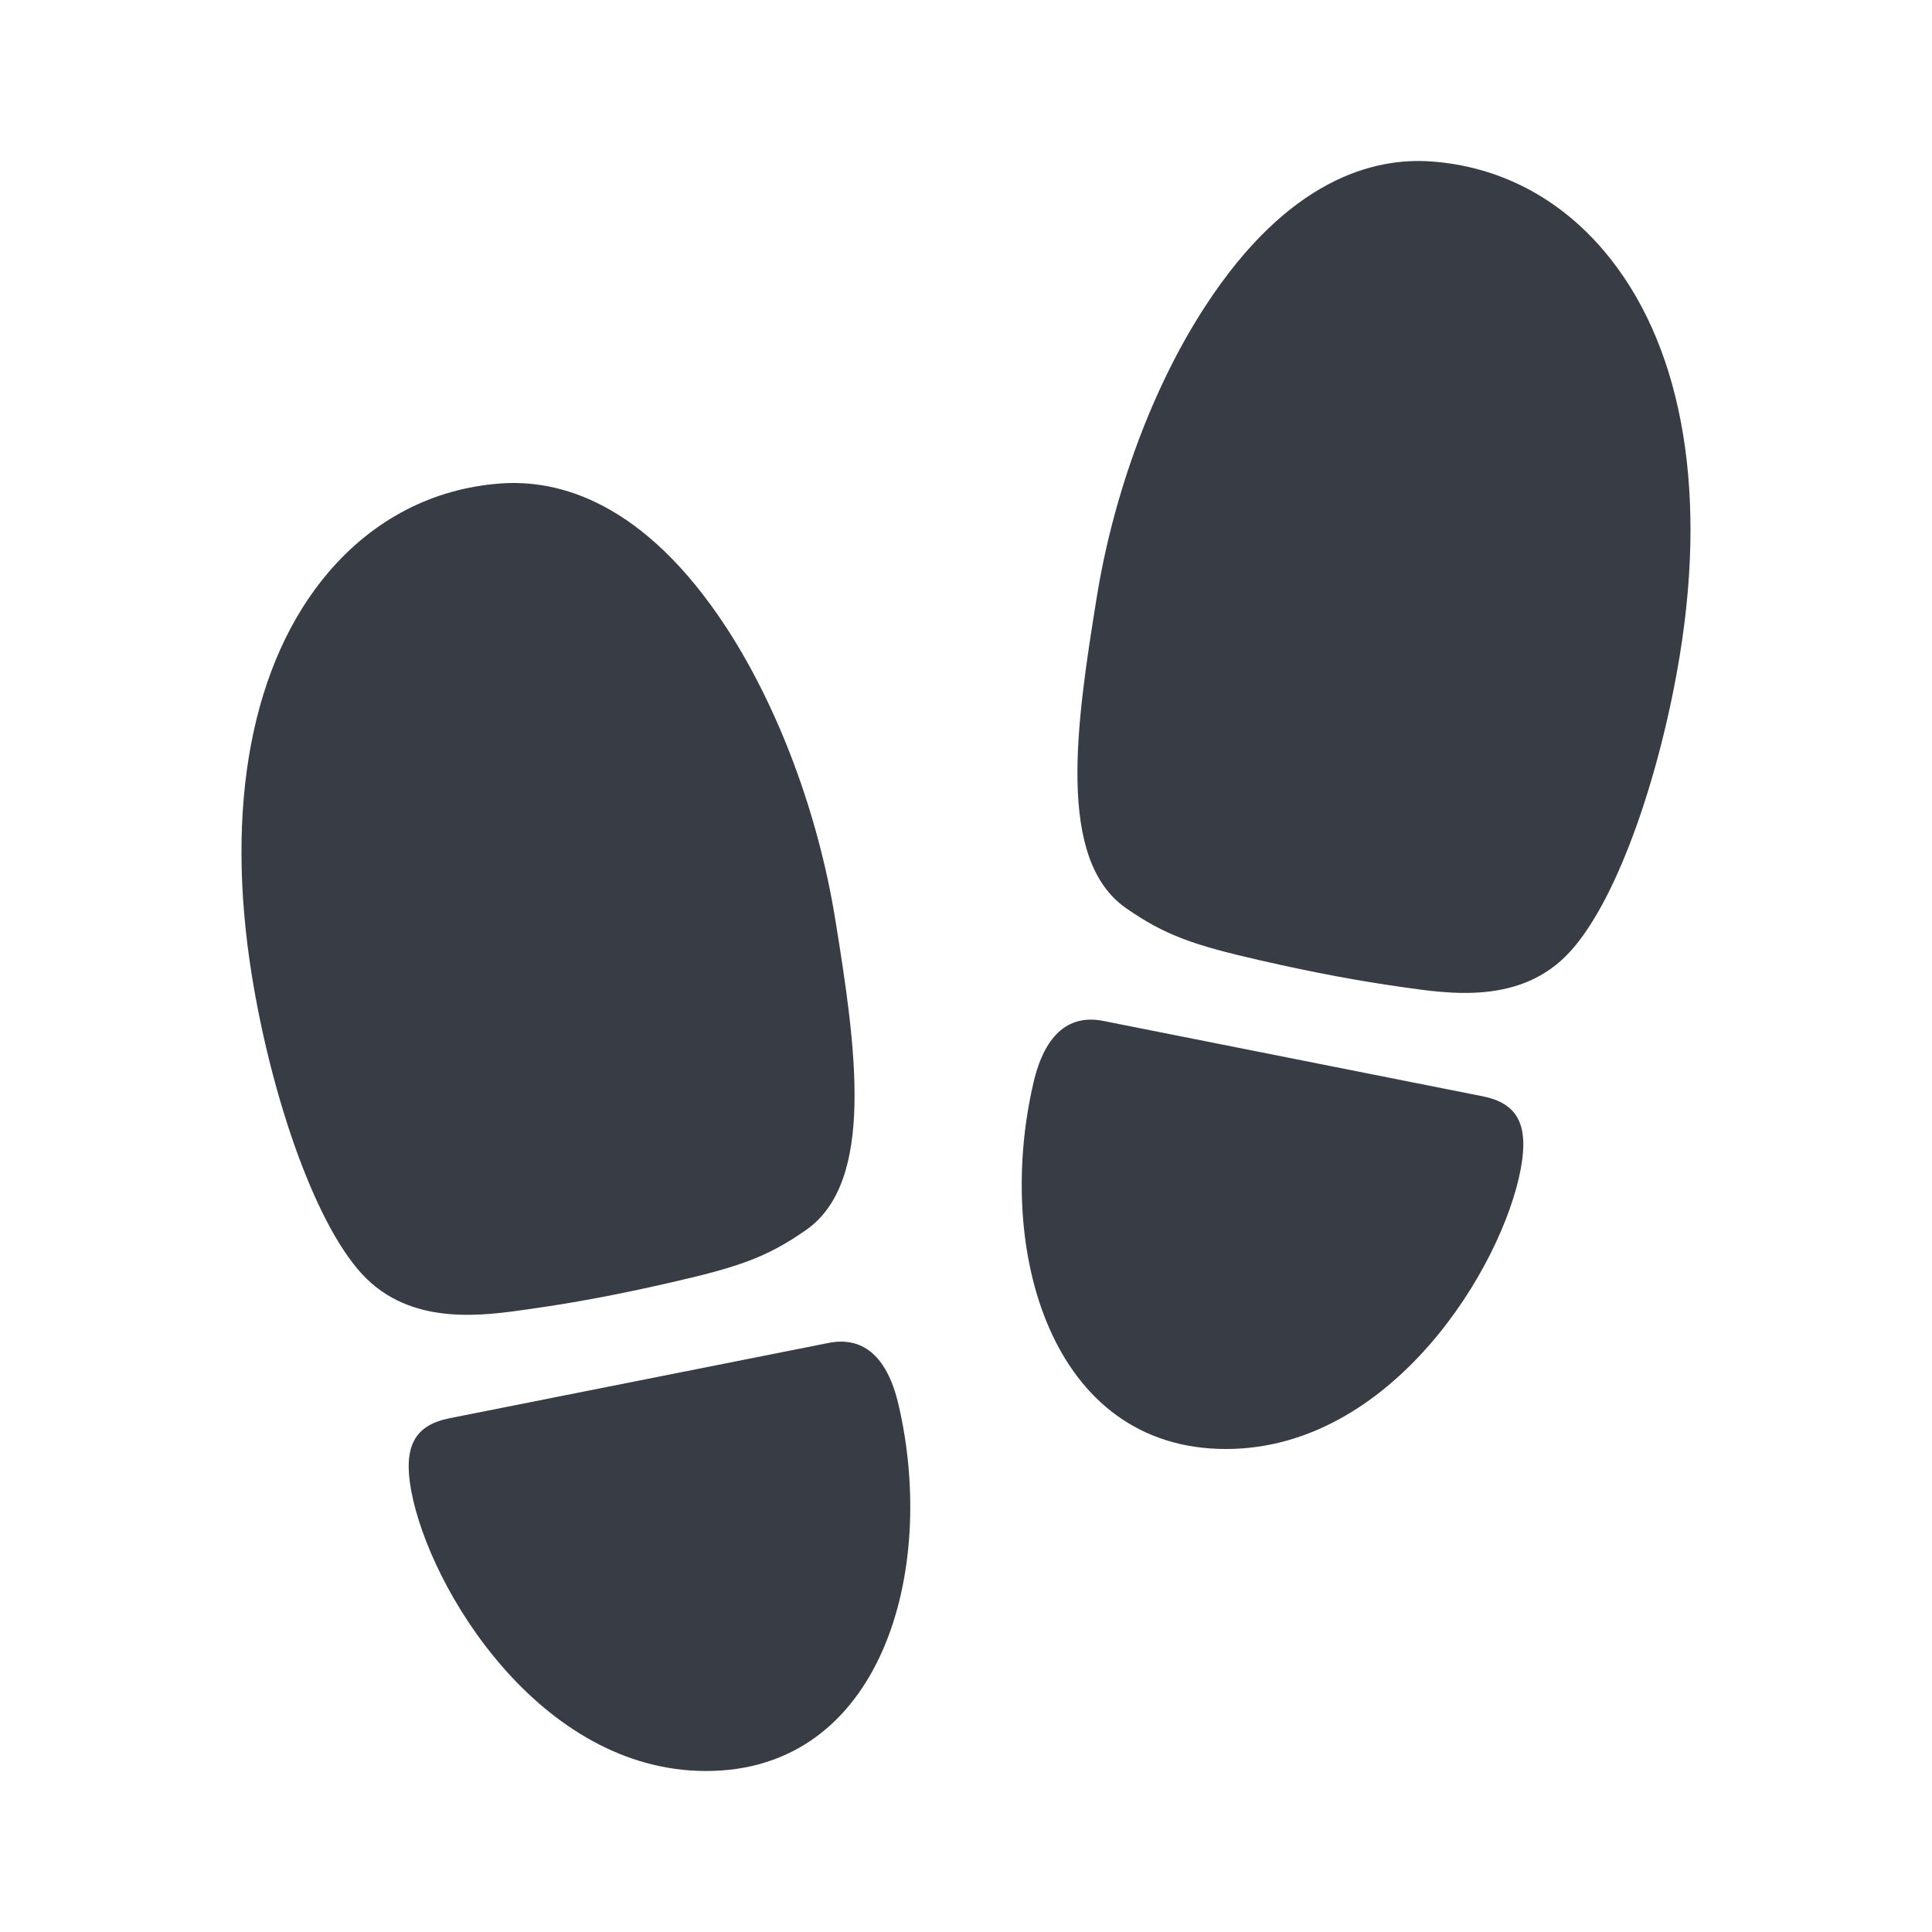 <svg width="24" height="24" viewBox="0 0 24 24" fill="none" xmlns="http://www.w3.org/2000/svg">
<path d="M6.571 16.263C6.016 16.341 5.102 16.487 4.494 15.823C3.886 15.159 3.36 13.555 3.129 12.121C2.788 10.009 3.127 8.228 4.081 7.108C4.644 6.449 5.382 6.067 6.216 6.006C6.931 5.953 7.998 6.222 9.029 7.805C9.674 8.798 10.165 10.116 10.376 11.421C10.631 12.997 10.879 14.678 10.011 15.281C9.522 15.622 9.17 15.74 8.34 15.93C7.657 16.087 7.127 16.184 6.571 16.263ZM5.584 17.618L10.295 16.682C10.693 16.603 11.013 16.814 11.161 17.446C11.646 19.519 10.95 22 8.771 22C6.708 22 5.333 19.735 5.108 18.517C5.006 17.965 5.152 17.704 5.584 17.618ZM15.66 11.931C14.83 11.741 14.478 11.622 13.989 11.282C13.121 10.679 13.369 8.997 13.624 7.421C13.834 6.116 14.325 4.796 14.971 3.806C16.001 2.222 17.068 1.953 17.784 2.006C18.617 2.067 19.356 2.449 19.918 3.108C20.874 4.228 21.212 6.009 20.87 8.121C20.639 9.555 20.115 11.153 19.503 11.823C18.892 12.492 17.983 12.341 17.426 12.263C16.869 12.184 16.342 12.086 15.66 11.931ZM18.416 13.618L13.704 12.682C13.306 12.603 12.987 12.814 12.839 13.446C12.354 15.519 13.05 18 15.229 18C17.292 18 18.667 15.735 18.892 14.517C18.994 13.965 18.848 13.704 18.416 13.618Z" fill="#383C44"/>
</svg>
